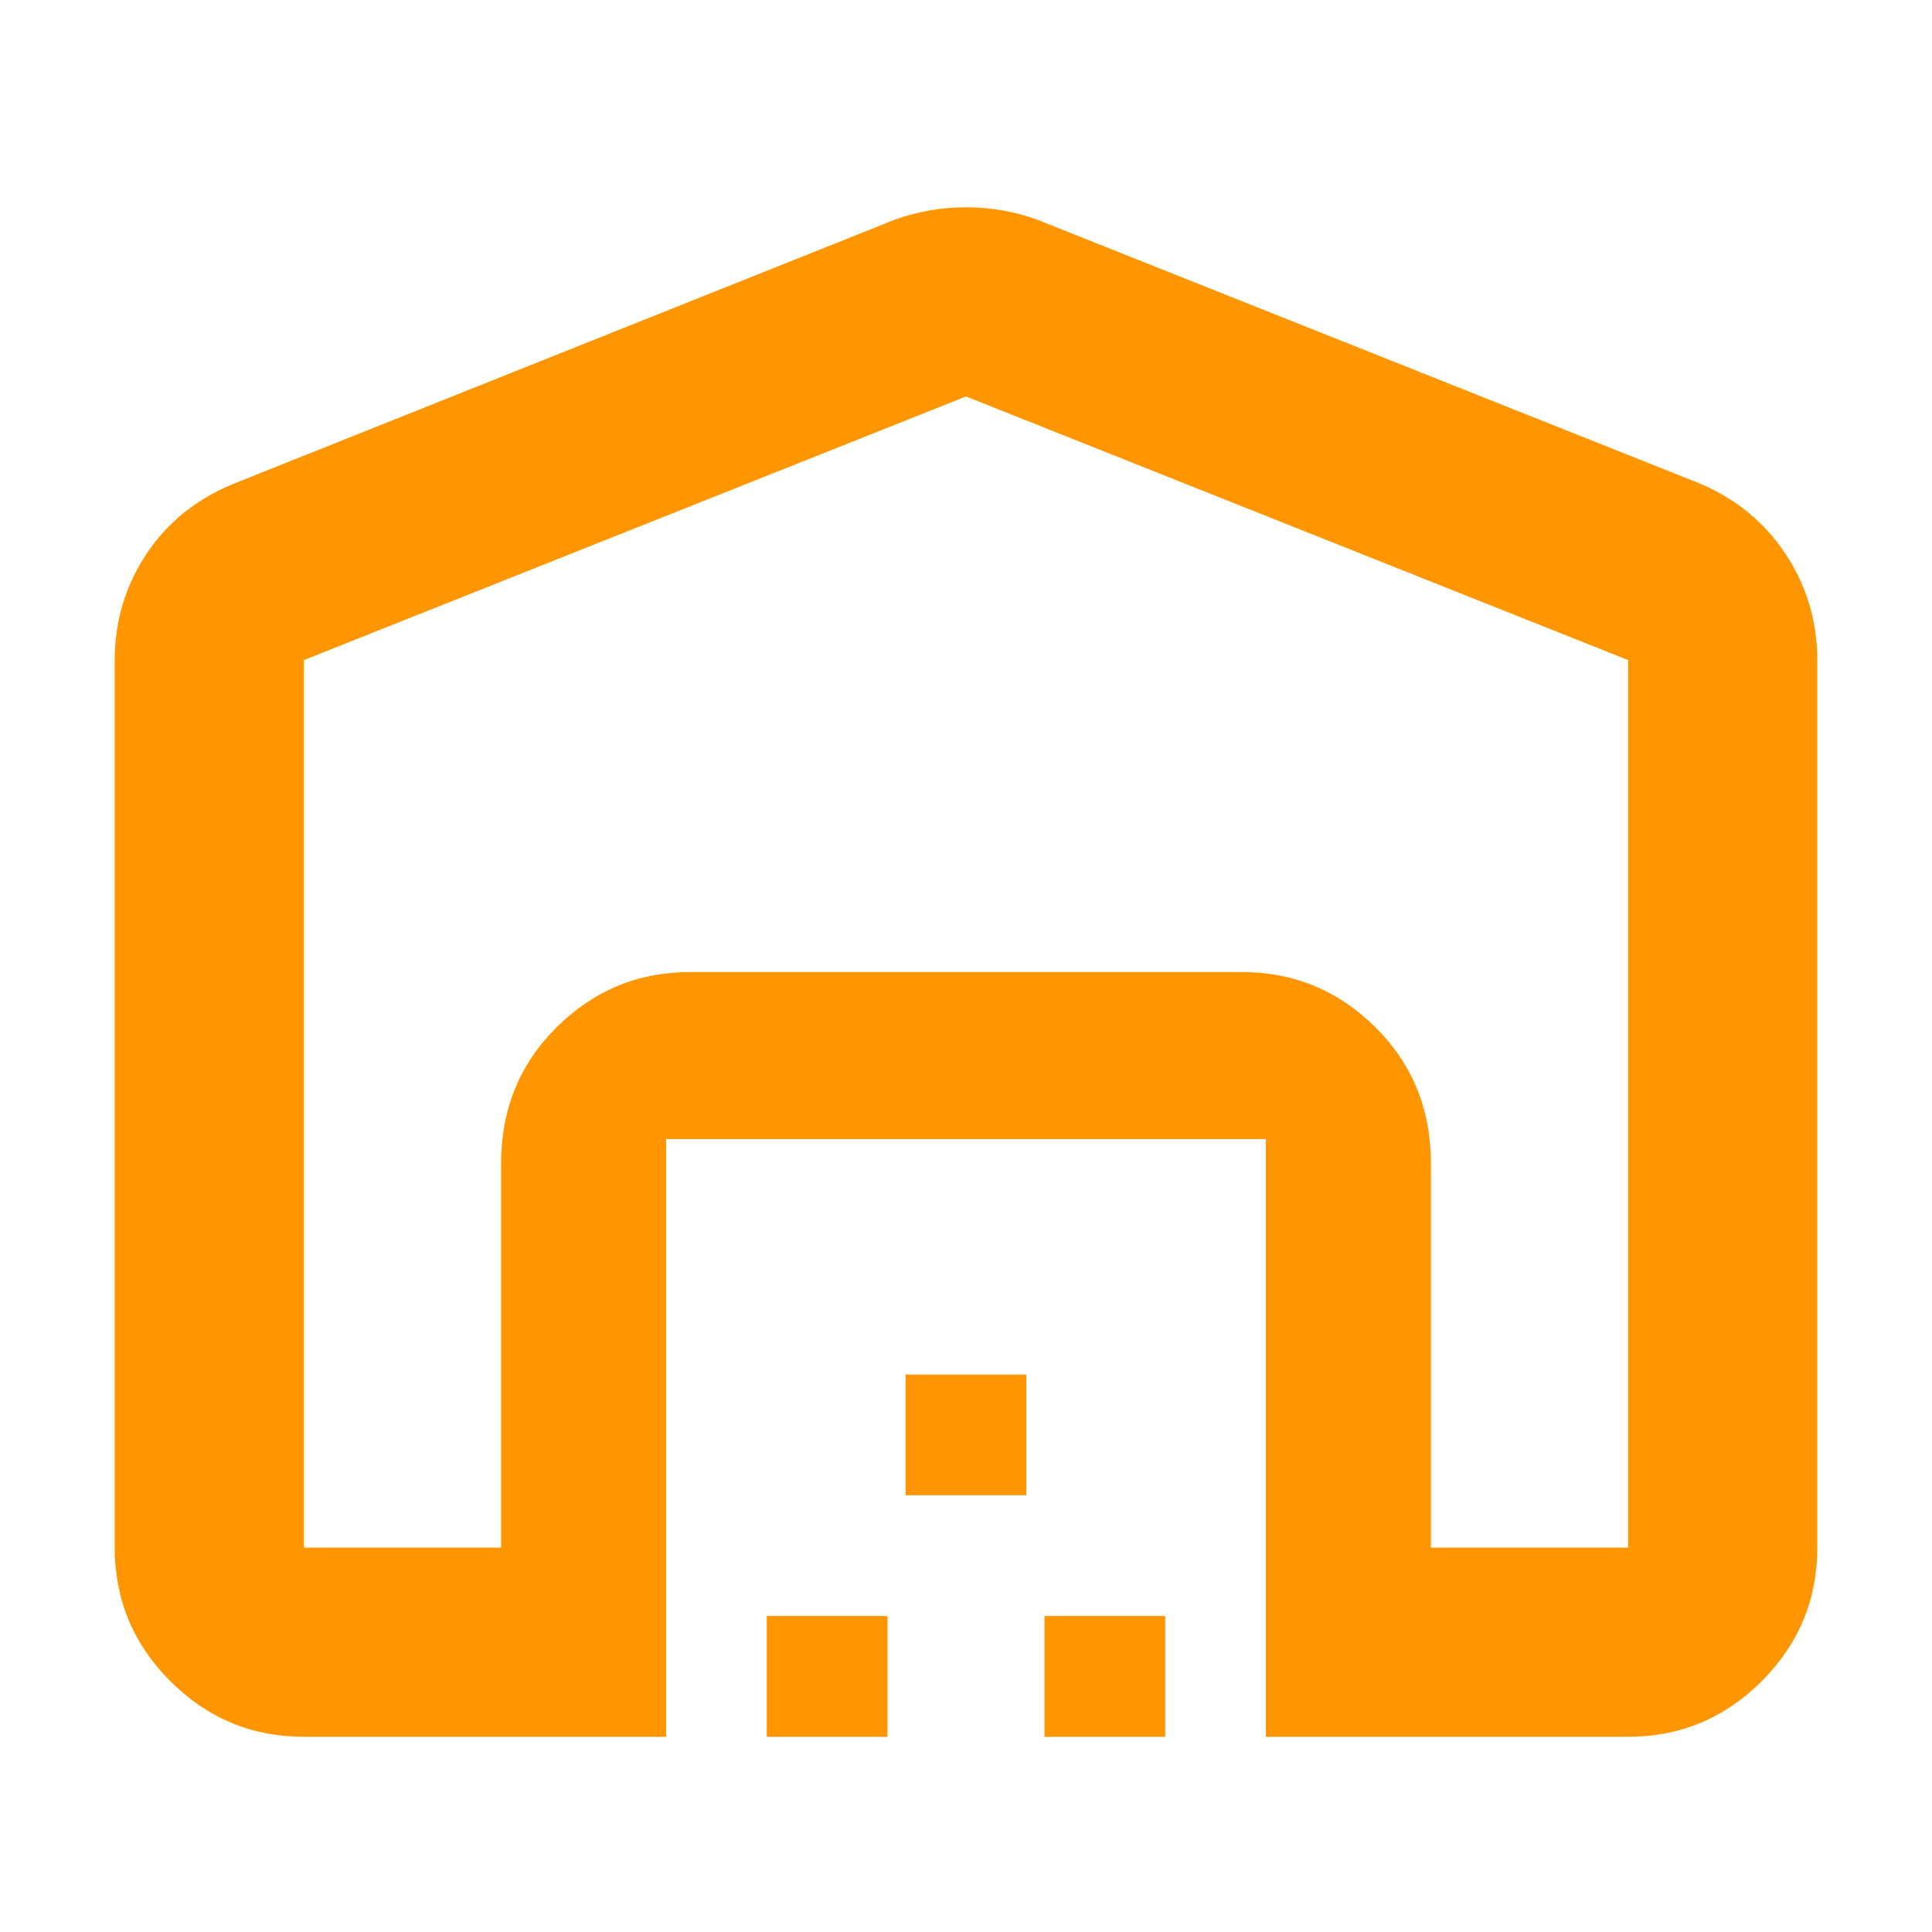 <svg xmlns="http://www.w3.org/2000/svg" height="48" viewBox="0 -960 960 960" width="48"><path fill="rgb(255, 150, 0)" d="M480-763 151-632v441h98v-191q0-40.21 27.63-67.61Q304.25-477 343-477h274q38.75 0 66.38 27.39Q711-422.21 711-382v191h98v-441L480-763ZM57-191v-441q0-29 15.83-52.84Q88.66-708.67 117-720l328-131q17-6 35-6t35 6l329 131q27.34 11.33 43.17 35.16Q903-661 903-632v441q0 38.75-27.62 66.37Q847.75-97 809-97H629v-297H331v297H151q-38.75 0-66.37-27.63Q57-152.25 57-191Zm324 94v-60h60v60h-60Zm69-120v-60h60v60h-60Zm69 120v-60h60v60h-60ZM343-477h274-274Z"/></svg>